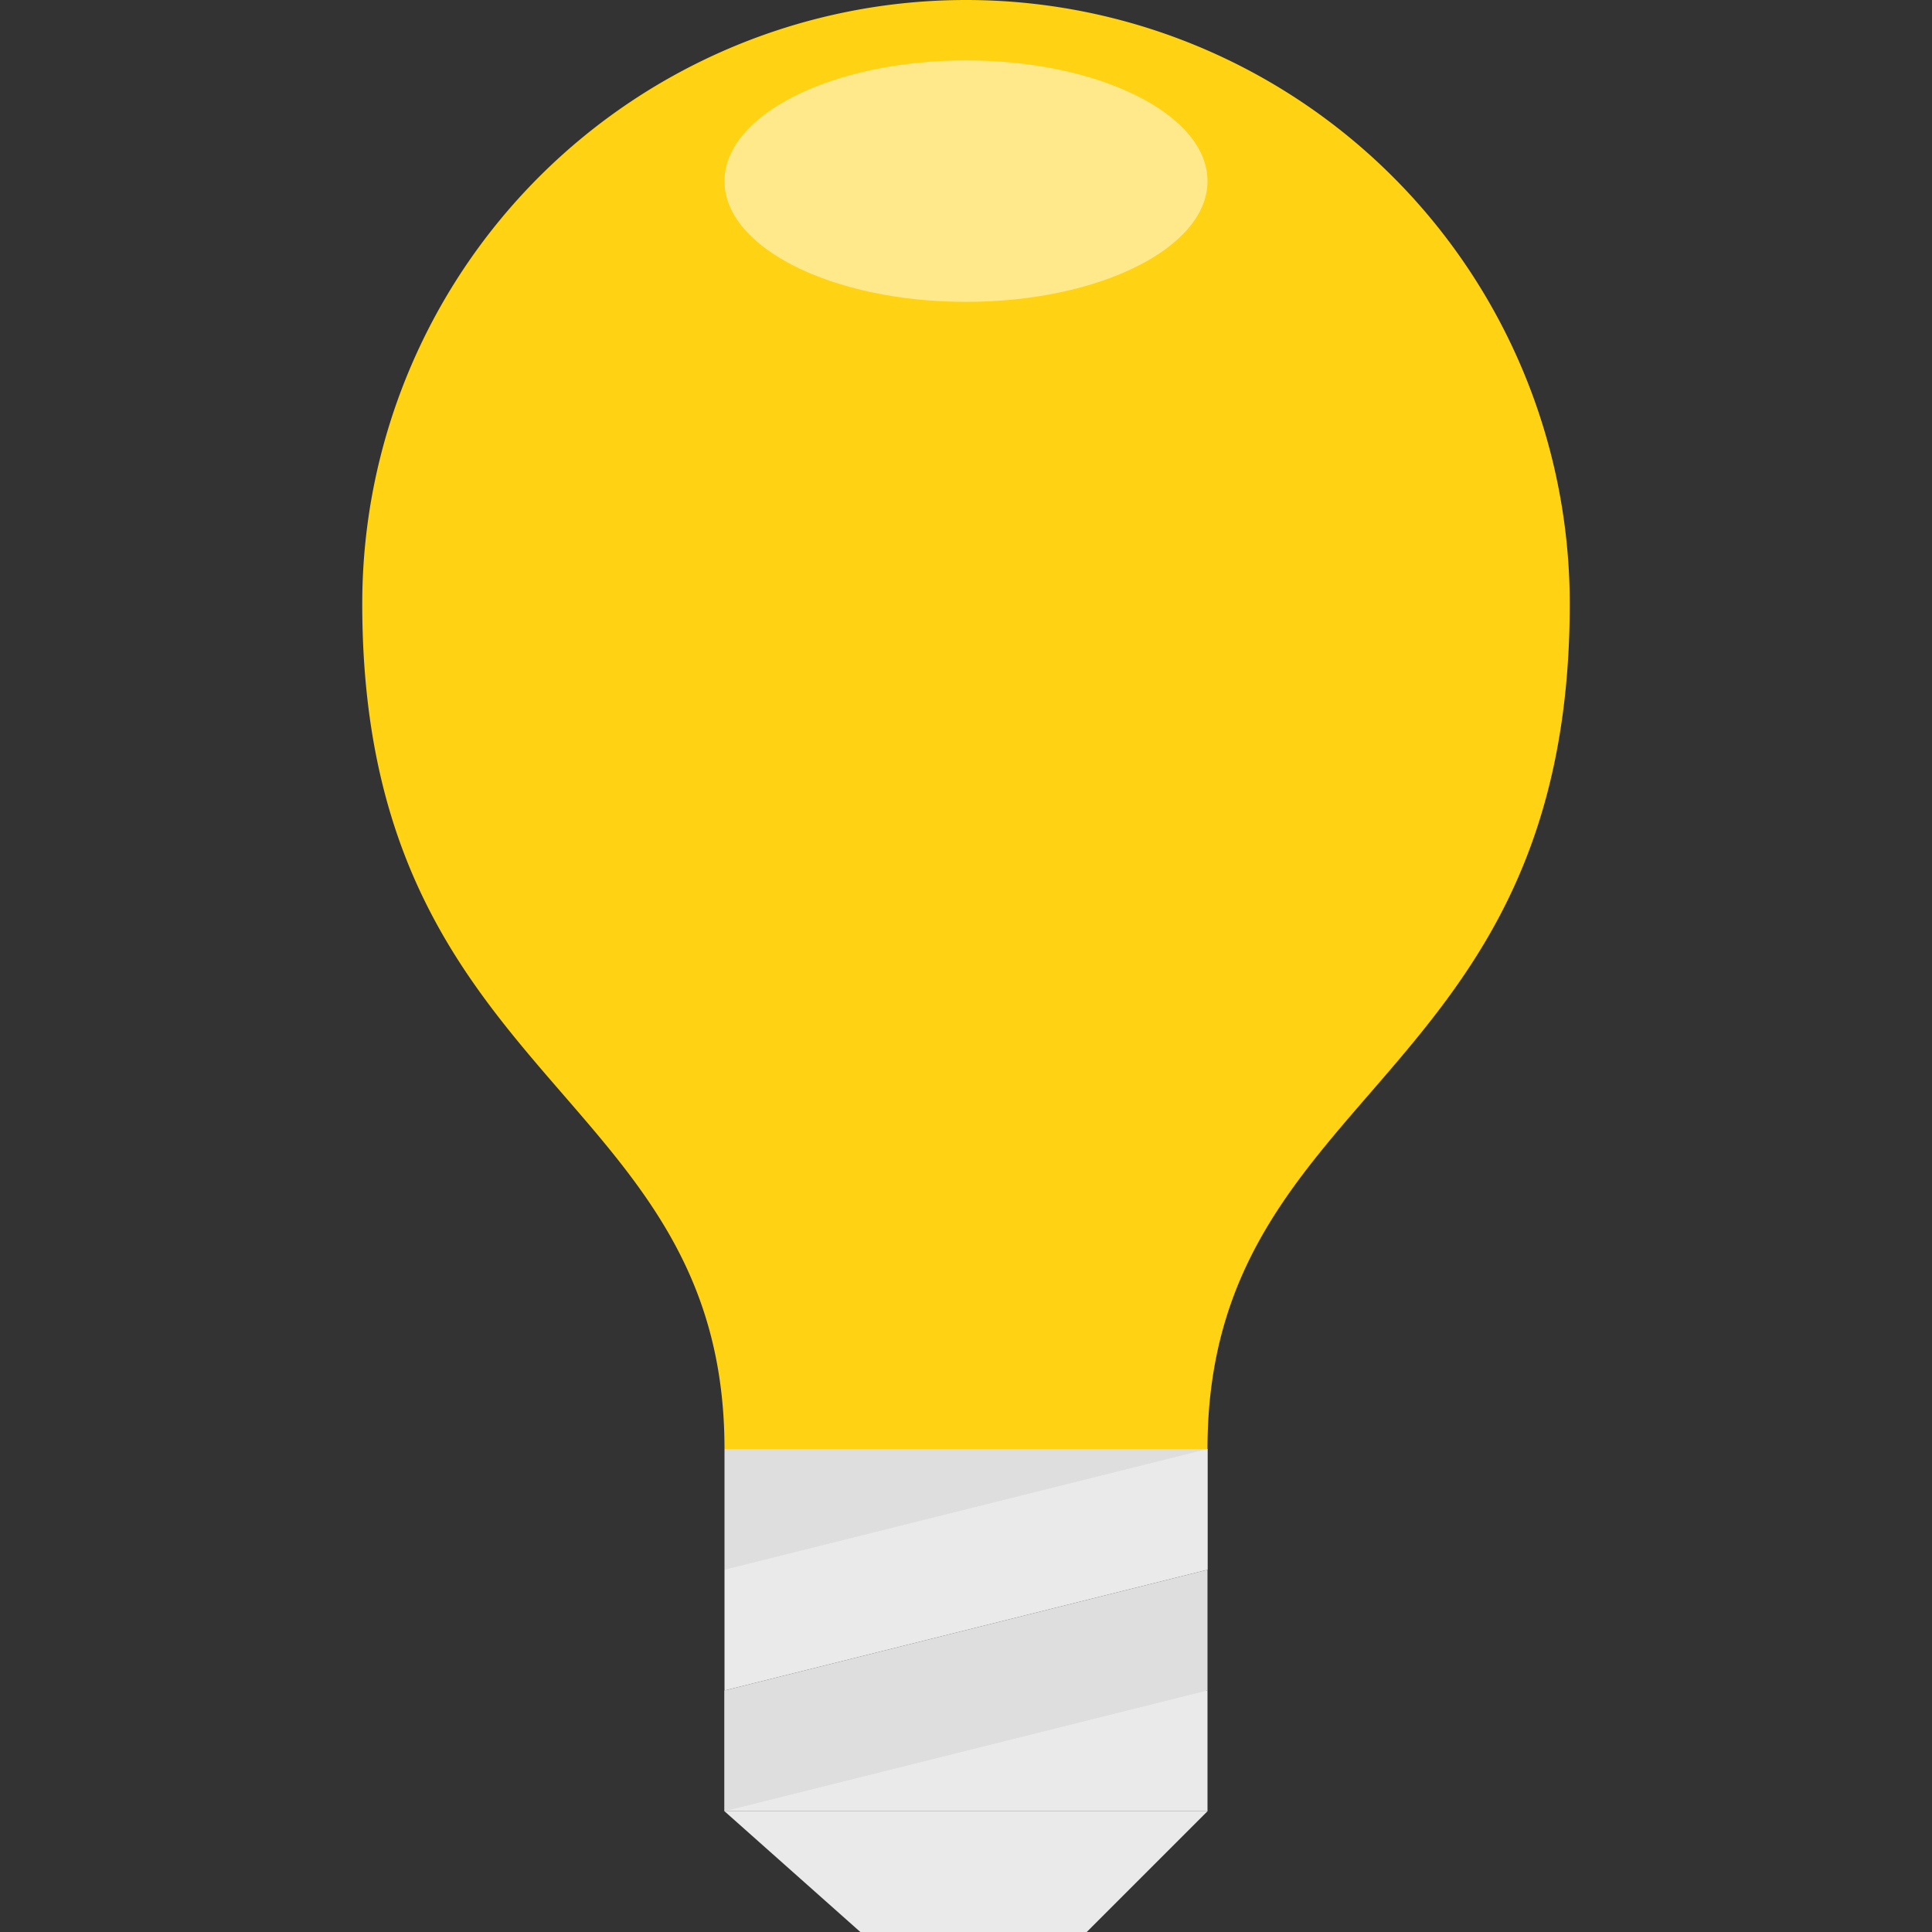 <svg id="Layer_1" data-name="Layer 1" xmlns="http://www.w3.org/2000/svg" viewBox="0 0 64 64"><rect x="0" y="0" width="64" height="64" fill="#333333" stroke="none"/><defs><style>.cls-1{fill:#ffd214;}.cls-2{fill:#eaeaea;}.cls-3{fill:#dedede;}.cls-4{fill:#fff;opacity:0.5;}</style></defs><title>Artboard 1 copy 3</title><path class="cls-1" d="M32,0A20,20,0,0,0,12,20c0,16,12,16,12,28H40c0-12,12-12,12-28A20,20,0,0,0,32,0Z"/><polygon class="cls-2" points="24 60 28.5 64 36 64 40 60 24 60"/><rect class="cls-2" x="24" y="56" width="16" height="4"/><polygon class="cls-3" points="24 56 24 60 40 56 40 52 24 56"/><rect class="cls-3" x="24" y="48" width="16" height="4"/><polygon class="cls-2" points="24 52 24 56 40 52 40 48 24 52"/><ellipse class="cls-4" cx="32" cy="6" rx="8" ry="4"/></svg>